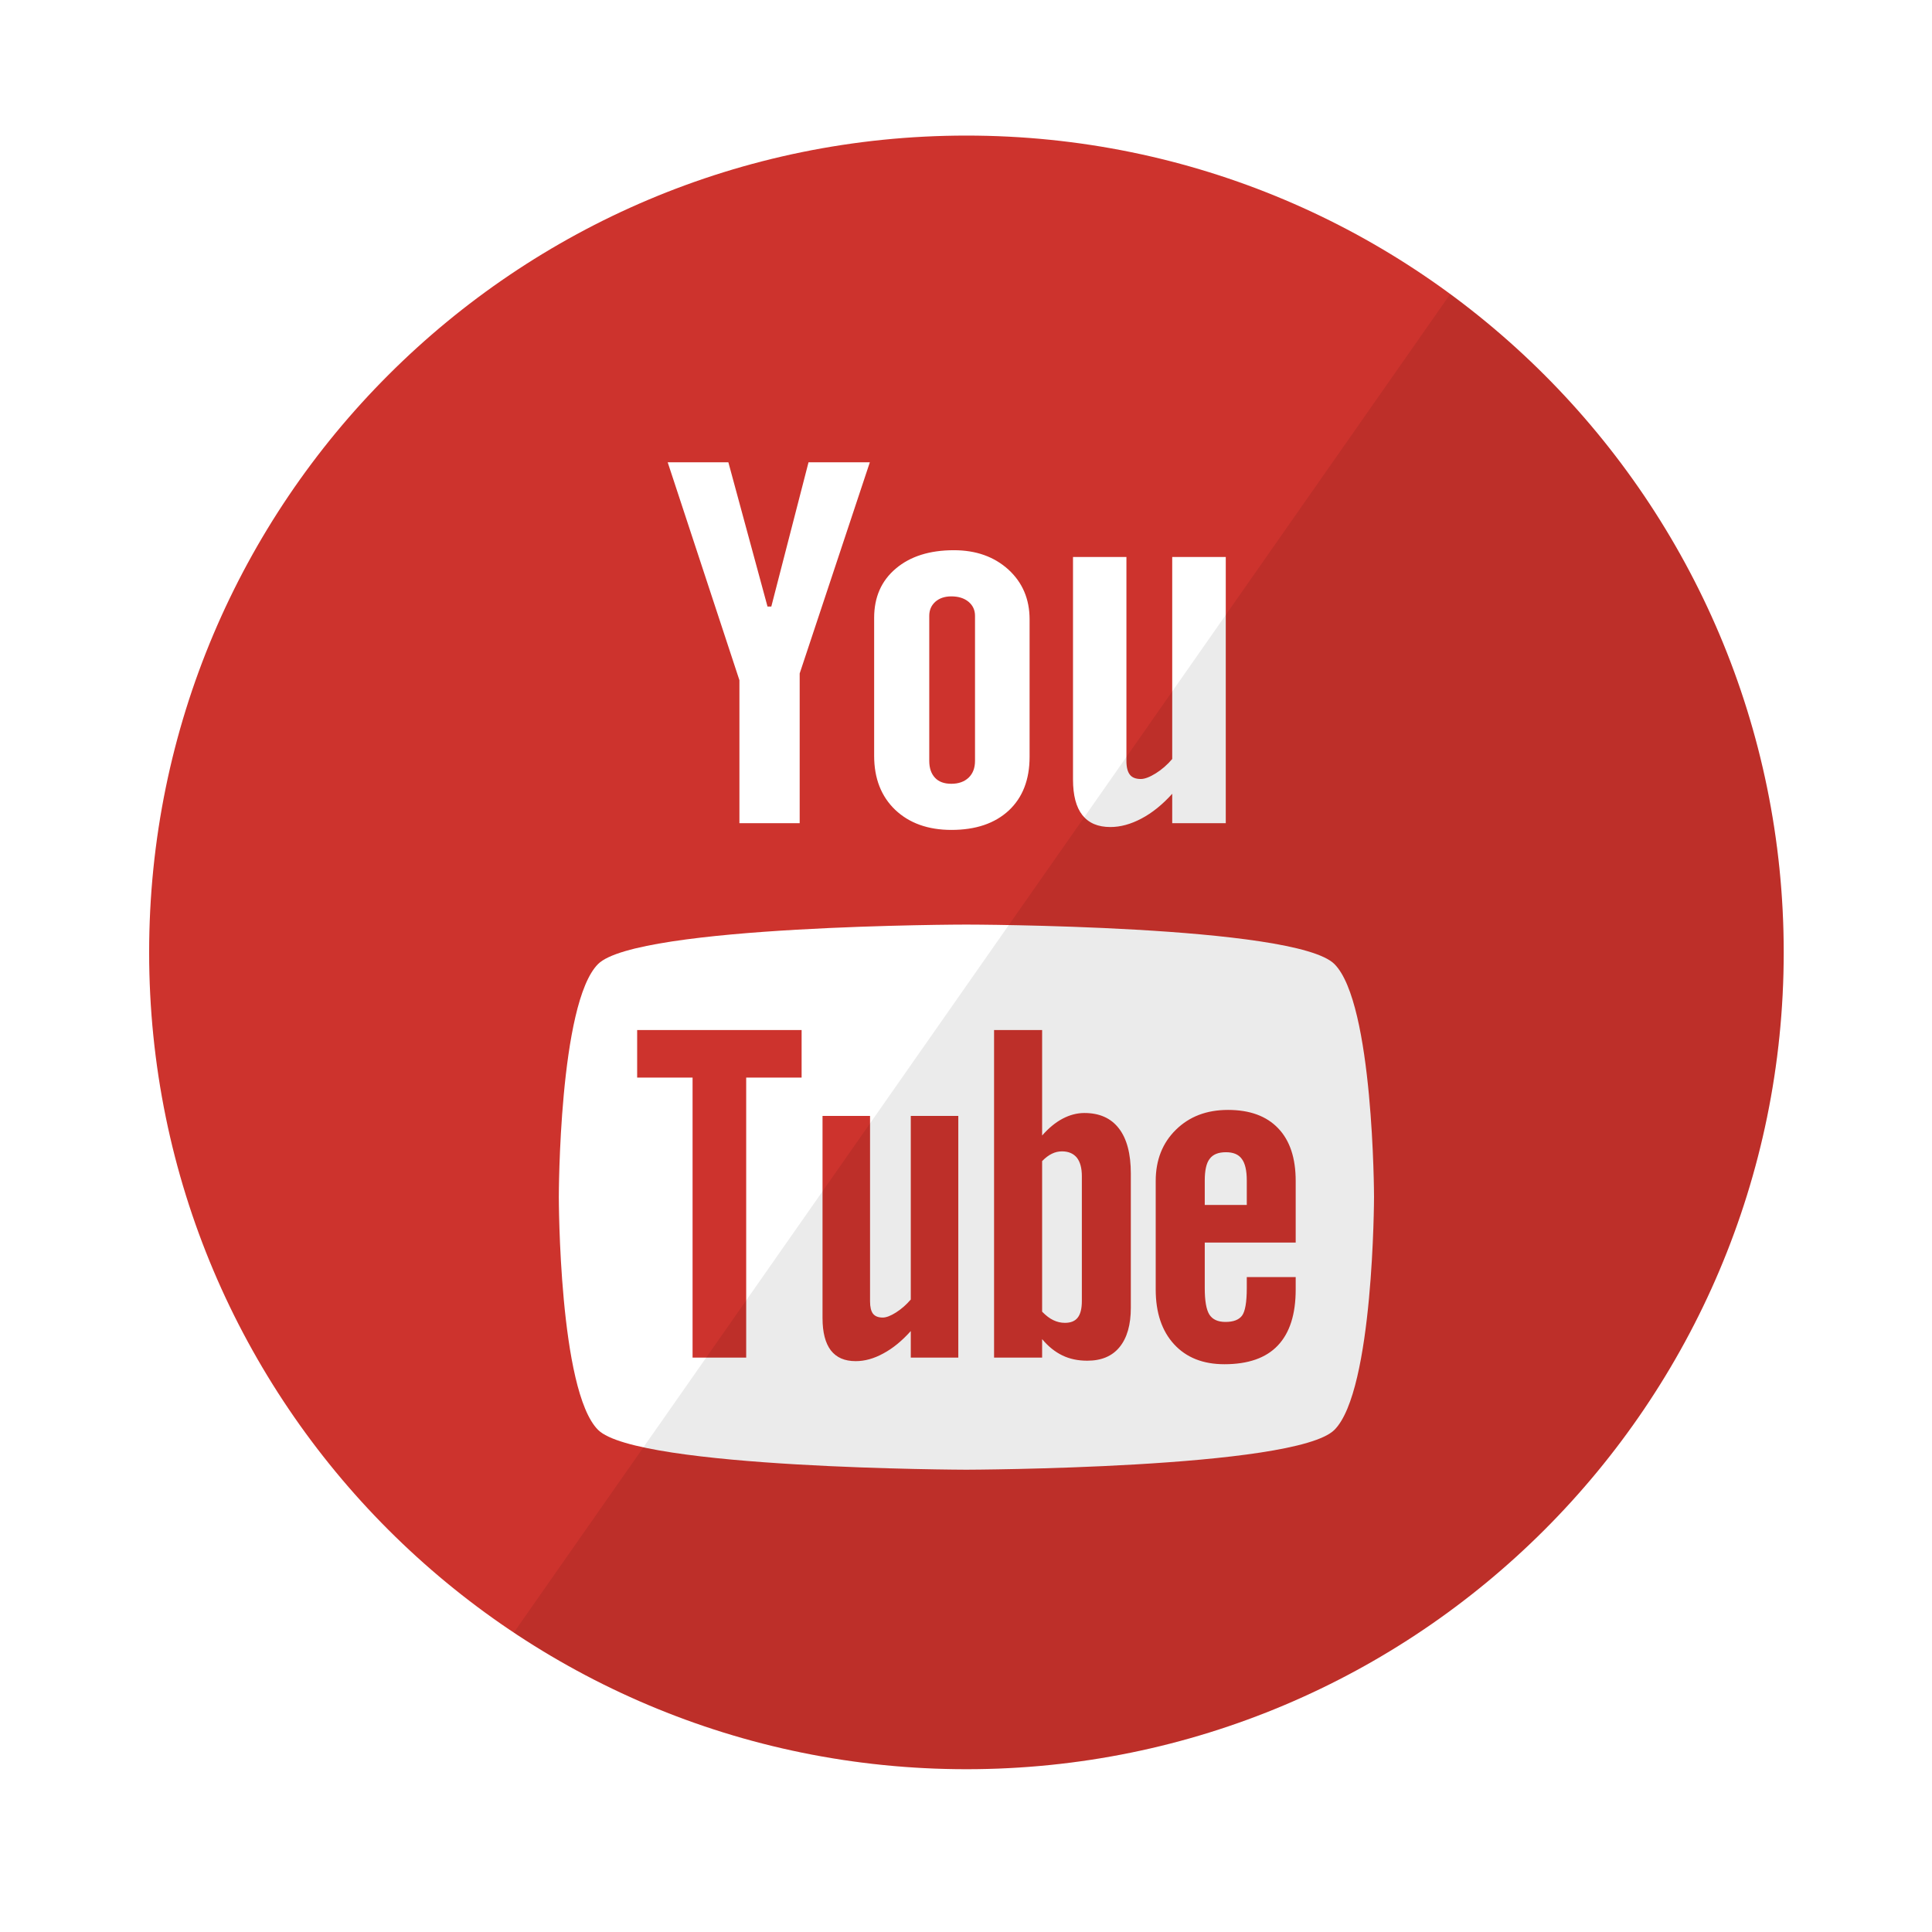 <?xml version="1.0" encoding="UTF-8" standalone="no"?>
<svg width="57px" height="57px" viewBox="0 0 57 57" version="1.1" xmlns="http://www.w3.org/2000/svg" xmlns:xlink="http://www.w3.org/1999/xlink">
    <!-- Generator: Sketch 3.6 (26304) - http://www.bohemiancoding.com/sketch -->
    <title>Youtube</title>
    <desc>Created with Sketch.</desc>
    <defs>
        <filter x="-50%" y="-50%" width="200%" height="200%" filterUnits="objectBoundingBox" id="filter-1">
            <feOffset dx="0" dy="2" in="SourceAlpha" result="shadowOffsetOuter1"></feOffset>
            <feGaussianBlur stdDeviation="2" in="shadowOffsetOuter1" result="shadowBlurOuter1"></feGaussianBlur>
            <feColorMatrix values="0 0 0 0 0   0 0 0 0 0   0 0 0 0 0  0 0 0 0.35 0" in="shadowBlurOuter1" type="matrix" result="shadowMatrixOuter1"></feColorMatrix>
            <feMerge>
                <feMergeNode in="shadowMatrixOuter1"></feMergeNode>
                <feMergeNode in="SourceGraphic"></feMergeNode>
            </feMerge>
        </filter>
    </defs>
    <g id="Pages" stroke="none" stroke-width="1" fill="none" fill-rule="evenodd" filter="url(#filter-1)">
        <g id="Pages-|-Home" transform="translate(-1159, -696)">
            <g id="D01_SECTION-1-|-Header">
                <g id="Social-Icons" transform="translate(903, 698)">
                    <g id="Youtube" transform="translate(260.034, 0)">
                        <path d="M0.366,24.098 C0.366,10.789 11.162,0 24.479,0 C37.795,0 48.591,10.789 48.591,24.098 C48.591,37.408 37.795,48.197 24.479,48.197 C11.162,48.197 0.366,37.408 0.366,24.098 Z" id="YouTube" fill="#CD332D"></path>
                        <path d="M35.335,24.442 C36.492,25.594 36.504,31.281 36.504,31.314 C36.504,31.314 36.495,37.03 35.335,38.186 C34.183,39.336 24.474,39.361 24.474,39.361 C24.474,39.361 14.766,39.336 13.611,38.186 C12.456,37.034 12.453,31.357 12.453,31.314 C12.453,31.281 12.456,25.594 13.611,24.442 C14.766,23.292 24.474,23.277 24.474,23.278 C24.474,23.277 34.183,23.292 35.335,24.442 Z M17.981,36.054 L16.399,36.054 L16.399,27.793 L14.764,27.793 L14.764,26.389 L19.616,26.389 L19.616,27.793 L17.981,27.793 L17.981,36.054 Z M22.837,35.27 C22.576,35.561 22.308,35.781 22.027,35.931 C21.747,36.085 21.476,36.158 21.212,36.158 C20.886,36.158 20.645,36.054 20.478,35.84 C20.316,35.627 20.233,35.311 20.233,34.885 L20.233,28.923 L21.635,28.923 L21.635,34.392 C21.635,34.562 21.665,34.683 21.722,34.758 C21.783,34.835 21.879,34.872 22.01,34.872 C22.112,34.872 22.244,34.822 22.401,34.722 C22.56,34.621 22.704,34.495 22.837,34.34 L22.837,28.923 L24.239,28.923 L24.239,36.054 L22.837,36.054 L22.837,35.27 Z M28.045,36.145 C27.769,36.145 27.525,36.094 27.311,35.99 C27.097,35.887 26.894,35.727 26.712,35.508 L26.712,36.054 L25.294,36.054 L25.294,26.389 L26.712,26.389 L26.712,29.501 C26.902,29.285 27.102,29.118 27.313,29.006 C27.527,28.893 27.742,28.837 27.959,28.837 C28.405,28.837 28.743,28.989 28.976,29.291 C29.212,29.595 29.329,30.041 29.329,30.624 L29.329,34.581 C29.329,35.085 29.218,35.472 28.998,35.742 C28.779,36.012 28.46,36.145 28.045,36.145 Z M31.51,34.003 C31.51,34.379 31.555,34.639 31.647,34.785 C31.741,34.93 31.898,35.001 32.122,35.001 C32.355,35.001 32.517,34.939 32.61,34.816 C32.701,34.693 32.75,34.423 32.75,34.003 L32.75,33.678 L34.193,33.678 L34.193,34.044 C34.193,34.775 34.018,35.326 33.664,35.698 C33.315,36.066 32.789,36.249 32.09,36.249 C31.462,36.249 30.967,36.054 30.606,35.661 C30.246,35.27 30.063,34.731 30.063,34.044 L30.063,30.842 C30.063,30.225 30.263,29.718 30.66,29.33 C31.056,28.941 31.566,28.746 32.196,28.746 C32.838,28.746 33.332,28.927 33.676,29.288 C34.021,29.647 34.193,30.165 34.193,30.842 L34.193,32.659 L31.51,32.659 L31.51,34.003 Z M27.736,30.154 C27.835,30.279 27.884,30.462 27.884,30.702 L27.884,34.384 C27.884,34.614 27.841,34.775 27.761,34.875 C27.681,34.978 27.555,35.028 27.384,35.028 C27.264,35.028 27.152,35.001 27.045,34.95 C26.937,34.901 26.825,34.814 26.712,34.699 L26.712,30.256 C26.808,30.157 26.904,30.085 27.001,30.038 C27.099,29.99 27.198,29.969 27.299,29.969 C27.487,29.969 27.634,30.031 27.736,30.154 Z M31.654,30.191 C31.557,30.315 31.51,30.531 31.51,30.83 L31.51,31.55 L32.75,31.55 L32.75,30.83 C32.75,30.531 32.699,30.316 32.602,30.191 C32.507,30.057 32.348,29.994 32.136,29.994 C31.913,29.994 31.752,30.057 31.654,30.191 Z" id="Path" fill="#FFFFFF"></path>
                        <path d="M15.665,9.639 L17.781,16.068 L17.781,20.286 L19.559,20.286 L19.559,15.869 L21.629,9.639 L19.82,9.639 L18.722,13.895 L18.61,13.895 L17.455,9.639 L15.665,9.639 Z M24.109,12.233 C24.762,12.233 25.298,12.424 25.717,12.804 C26.132,13.184 26.342,13.674 26.342,14.273 L26.342,18.33 C26.342,19.002 26.137,19.528 25.73,19.911 C25.317,20.293 24.756,20.485 24.036,20.485 C23.347,20.485 22.793,20.286 22.378,19.893 C21.965,19.498 21.756,18.967 21.756,18.299 L21.756,14.229 C21.756,13.619 21.969,13.134 22.395,12.775 C22.82,12.414 23.393,12.233 24.109,12.233 Z M24.033,19.124 C24.247,19.124 24.416,19.063 24.543,18.944 C24.669,18.823 24.732,18.657 24.732,18.448 L24.732,14.169 C24.732,13.997 24.667,13.859 24.538,13.752 C24.409,13.647 24.241,13.595 24.033,13.595 C23.84,13.595 23.684,13.647 23.563,13.752 C23.443,13.859 23.382,13.997 23.382,14.169 L23.382,18.448 C23.382,18.663 23.44,18.828 23.552,18.947 C23.663,19.066 23.824,19.124 24.033,19.124 Z M30.55,20.286 L30.55,19.419 C30.262,19.738 29.958,19.984 29.642,20.15 C29.327,20.317 29.022,20.4 28.726,20.4 C28.358,20.4 28.085,20.283 27.9,20.049 C27.715,19.815 27.623,19.465 27.623,18.996 L27.623,12.432 L29.199,12.432 L29.199,18.453 C29.199,18.64 29.236,18.774 29.302,18.857 C29.366,18.94 29.475,18.983 29.623,18.983 C29.738,18.983 29.886,18.927 30.063,18.817 C30.24,18.707 30.403,18.566 30.55,18.393 L30.55,12.432 L32.13,12.432 L32.13,20.286 L30.55,20.286 Z" id="Path" fill="#FFFFFF"></path>
                        <path d="M48.591,24.098 C48.591,37.408 37.795,48.197 24.479,48.197 C19.54,48.197 14.948,46.713 11.125,44.166 L38.753,4.675 C44.719,9.062 48.591,16.128 48.591,24.098 Z" id="reflec" fill-opacity="0.08" fill="#000000"></path>
                    </g>
                </g>
            </g>
        </g>
    </g>
</svg>